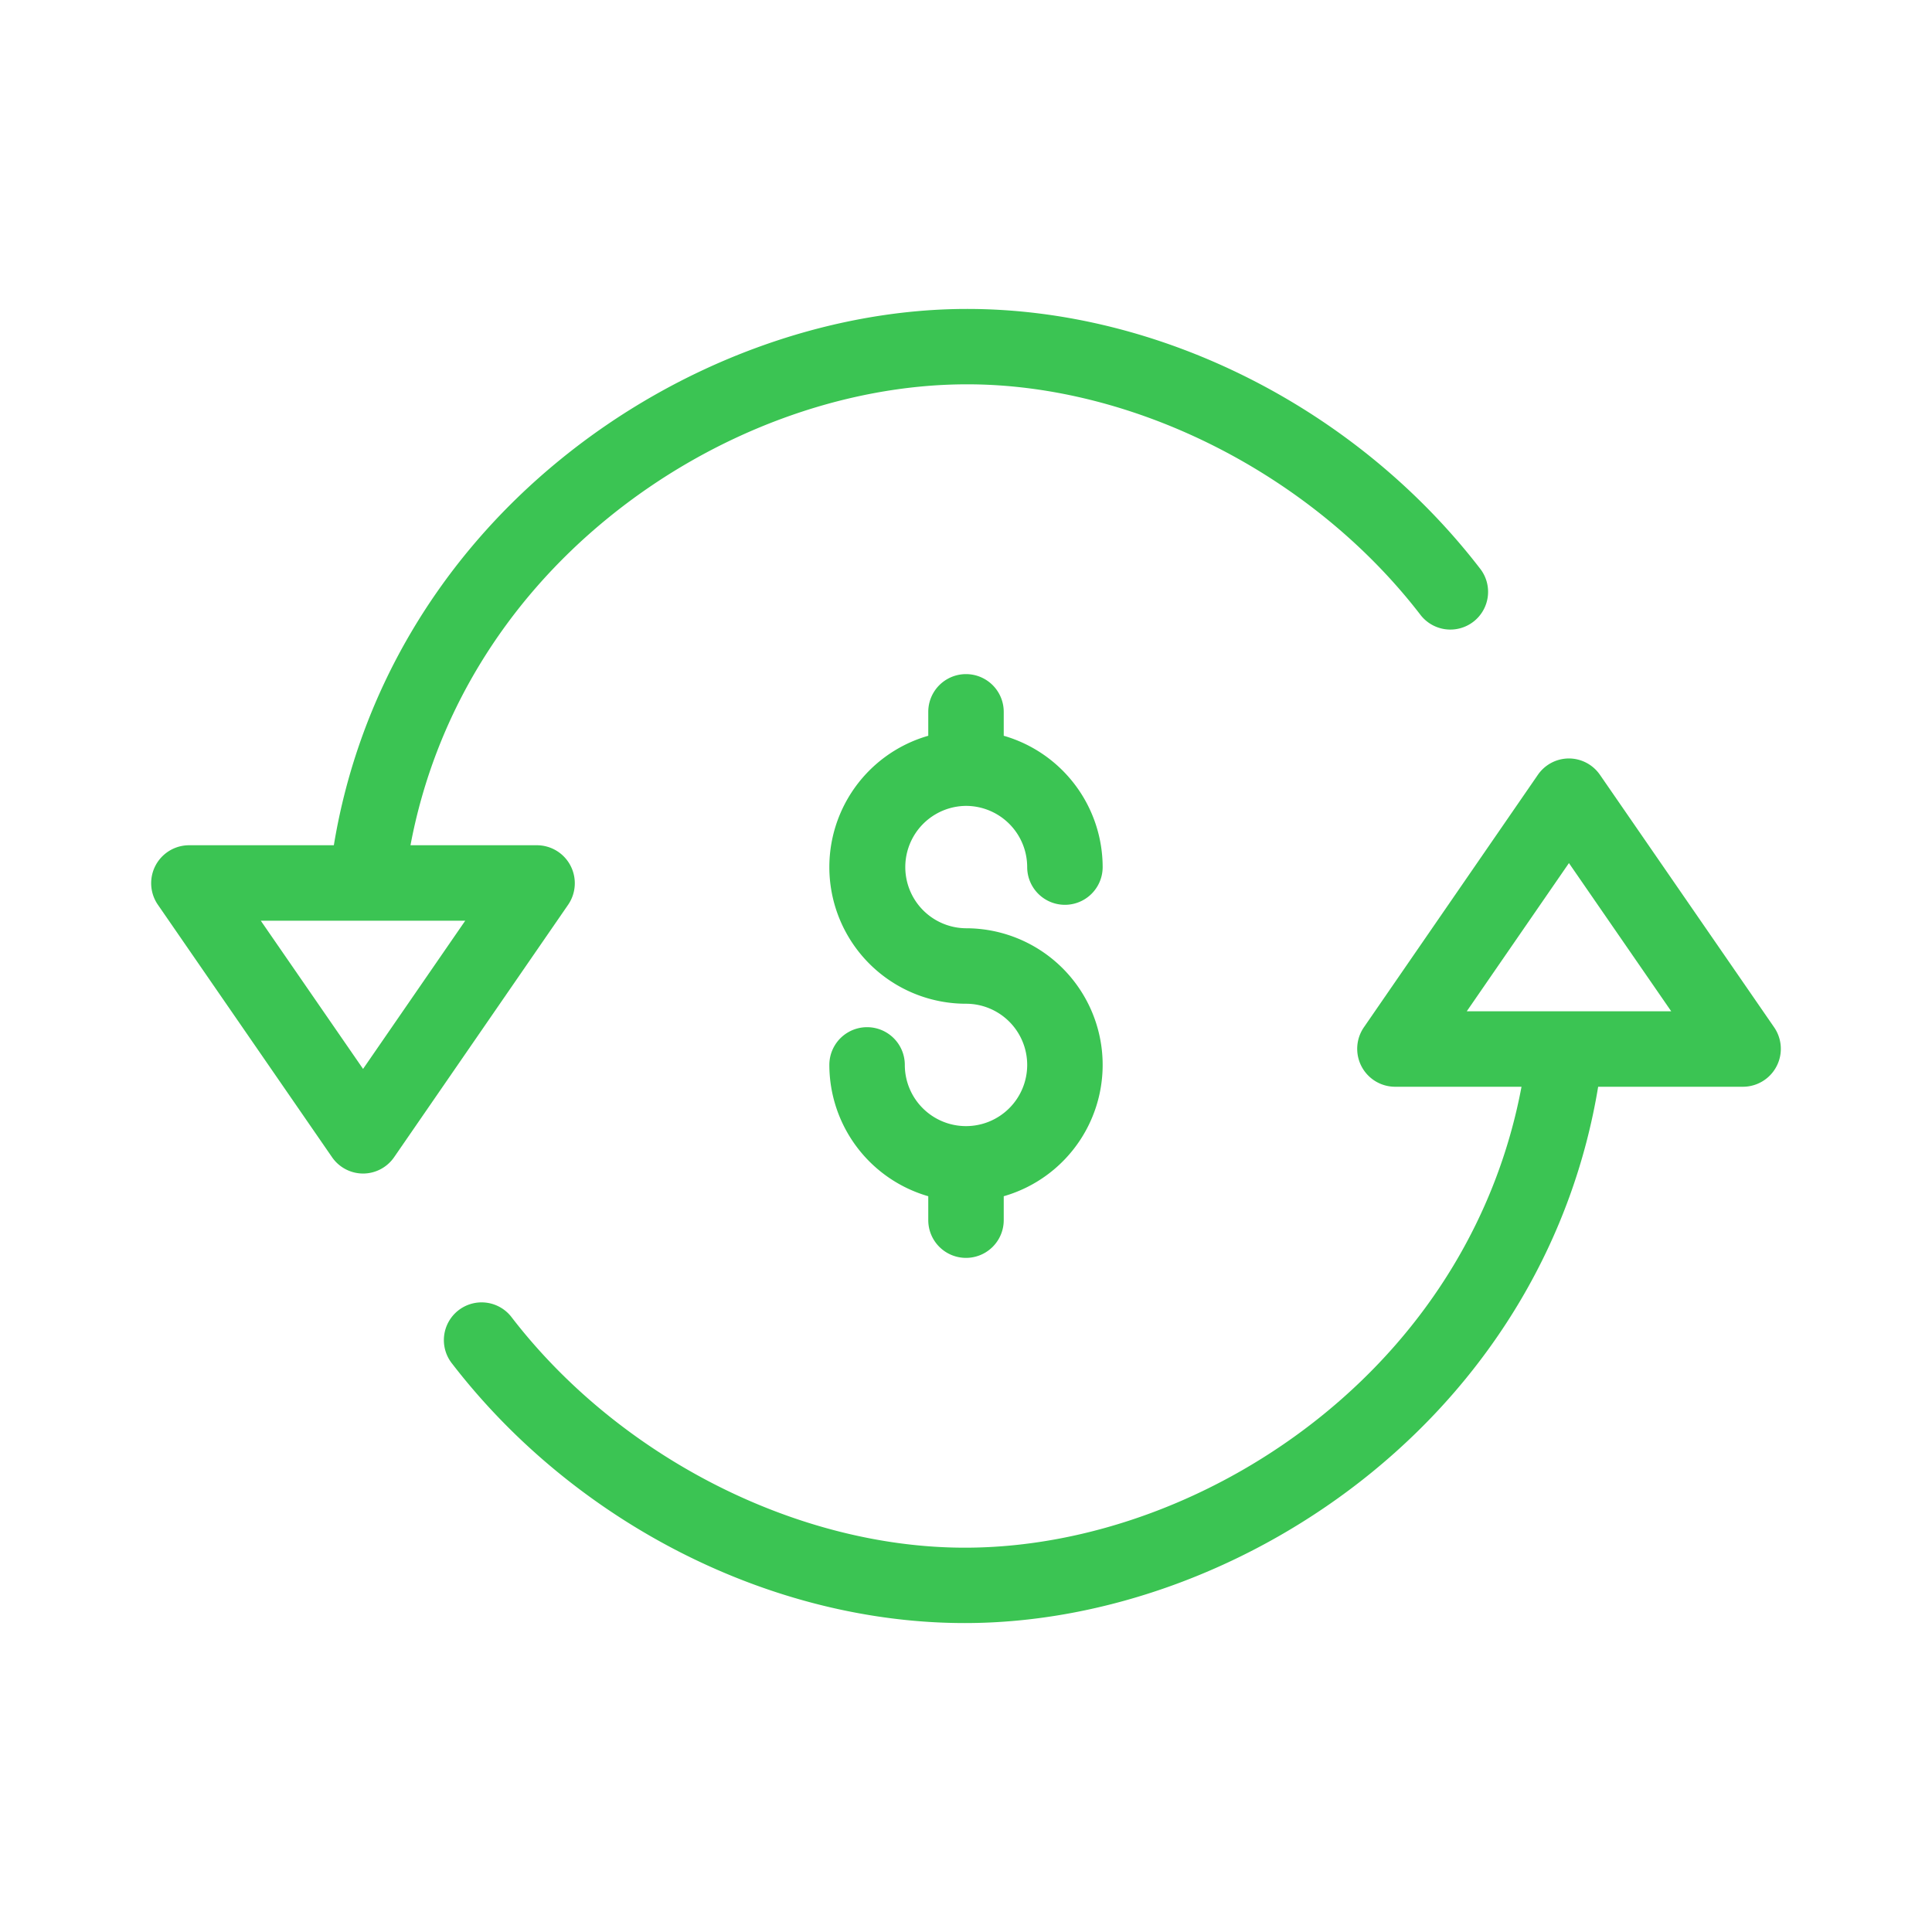 <?xml version="1.0"?>
<svg xmlns="http://www.w3.org/2000/svg" xmlns:xlink="http://www.w3.org/1999/xlink" viewBox="0 0 512 512"  width="40px" height="40px"><linearGradient id="a" gradientUnits="userSpaceOnUse" x1="256" x2="256" y1="34" y2="478.882"><stop offset="0" stop-color="#3BC453"/><stop offset="1" stop-color="#3BC453"/></linearGradient><linearGradient id="b" x1="294.857" x2="294.857" xlink:href="#a" y1="34" y2="478.882"/><linearGradient id="c" x1="217.143" x2="217.143" xlink:href="#a" y1="34" y2="478.882"/><path d="m256 213.569a16.234 16.234 0 0 1 16.215 16.216 10 10 0 1 0 20 0 36.271 36.271 0 0 0 -26.215-34.8v-6.337a10 10 0 0 0 -20 0v6.337a36.211 36.211 0 0 0 10 71.015 16.216 16.216 0 1 1 -16.215 16.215 10 10 0 0 0 -20 0 36.271 36.271 0 0 0 26.215 34.8v6.337a10 10 0 0 0 20 0v-6.337a36.211 36.211 0 0 0 -10-71.015 16.216 16.216 0 0 1 0-32.431z" fill="url(#a)"/><path d="m424.009 205.345a10.023 10.023 0 0 0 -8.23-4.345 10.013 10.013 0 0 0 -8.23 4.339l-46.11 66.914a10.055 10.055 0 0 0 8.23 15.747h33.547c-6.386 34-24.729 64.213-52.357 86.731s-62.324 35.421-95.17 35.421c-44.35 0-91.452-23.923-120-60.931a10 10 0 1 0 -15.836 12.207c32.689 42.379 84.737 68.7 135.834 68.7 37.37 0 76.663-14.515 107.805-39.9 32.325-26.338 53.449-62.228 60.036-102.228h38.413a10.051 10.051 0 0 0 8.23-15.744zm-35.3 62.655 27.075-39.273 27.105 39.273z" fill="url(#b)"/><path d="m151.184 229.4a10.044 10.044 0 0 0 -8.853-5.4h-33.547c6.386-34 24.729-64.213 52.357-86.731s62.324-35.421 95.17-35.421c44.35 0 91.452 23.923 120 60.931a10 10 0 1 0 15.837-12.207c-32.69-42.379-84.739-68.7-135.835-68.7-37.37 0-76.663 14.515-107.8 39.9-32.33 26.338-53.454 62.228-60.041 102.228h-38.413a10.055 10.055 0 0 0 -8.23 15.751l46.162 66.914a10.013 10.013 0 0 0 8.23 4.335 10.013 10.013 0 0 0 8.23-4.339l46.11-66.893a10.083 10.083 0 0 0 .623-10.368zm-54.968 53.873-27.105-39.273h54.18z" fill="url(#c)"/></svg>
